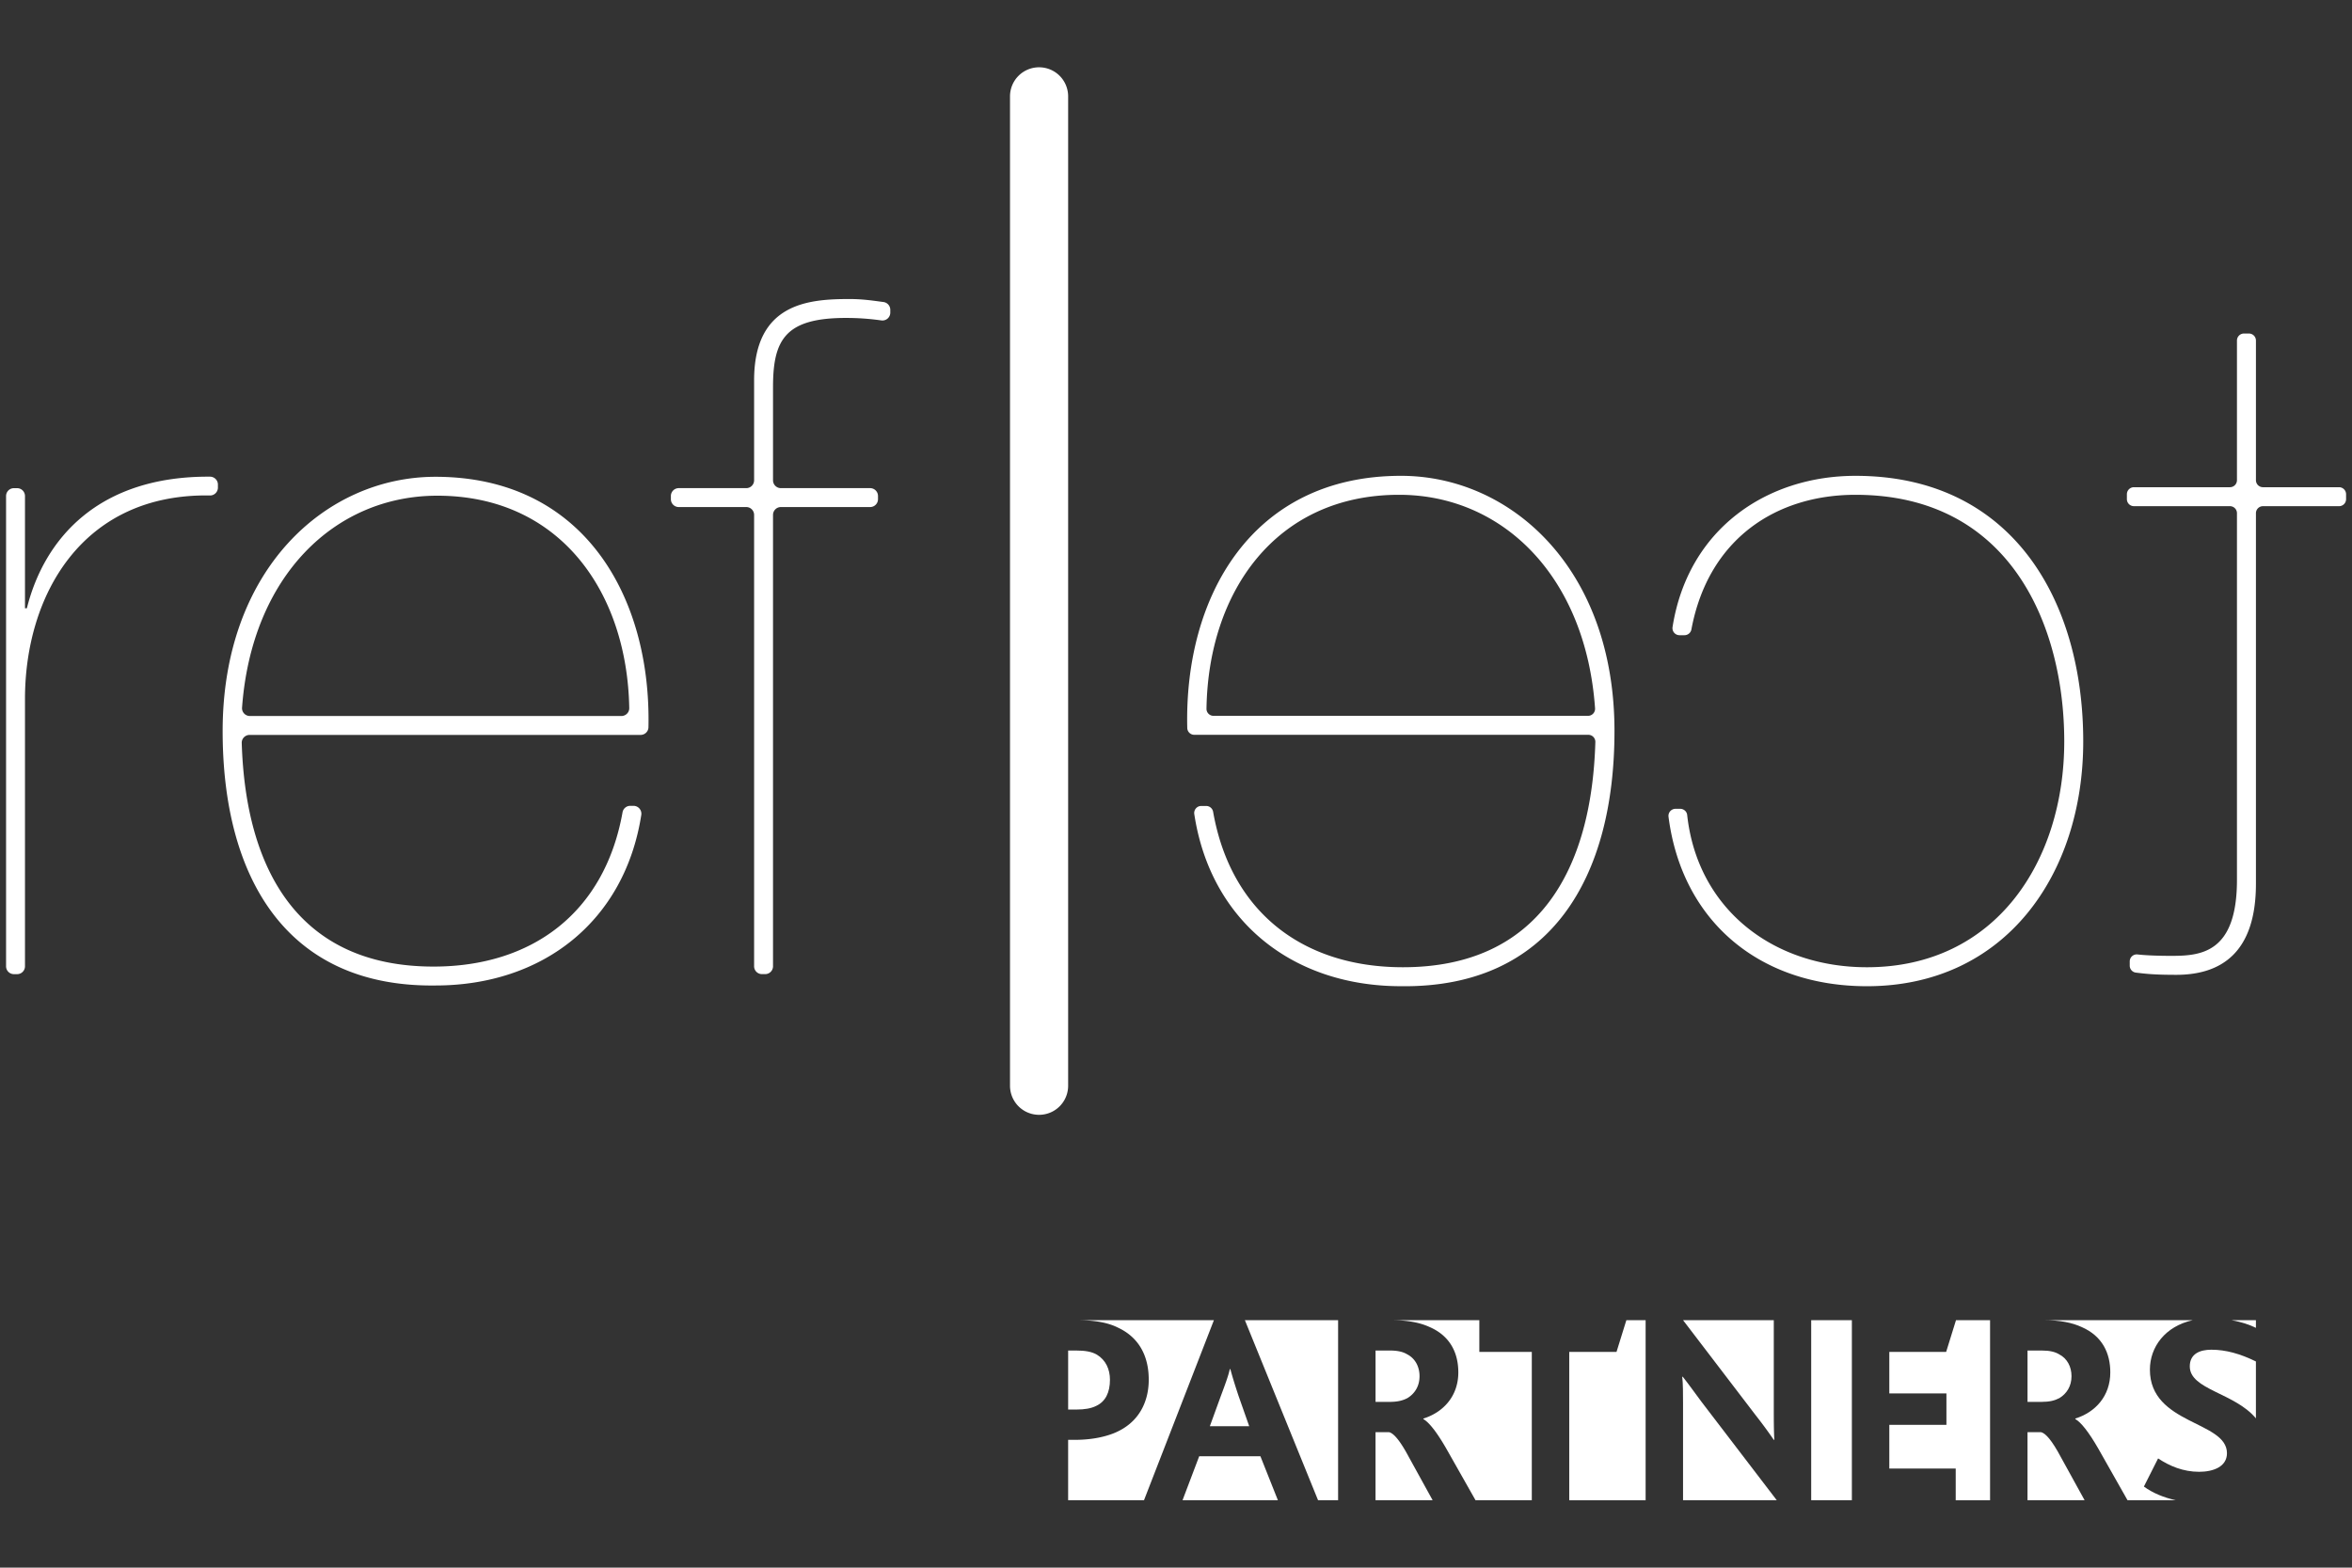 <svg xmlns="http://www.w3.org/2000/svg" width="1133.9" height="755.91">
  <rect width="100%" height="100%" fill="#333333" stroke="none"/>
  <defs>
    <clipPath id="a">
      <path d="M0 566.929h850.394V0H0z"/>
    </clipPath>
  </defs>
  <g clip-path="url(#a)" transform="matrix(1.676 0 0 -1.676 -145.528 838.588)">
    <path d="M91.755 220.08h-.918a2.26 2.26 0 00-2.261 2.261v135.3a2.26 2.26 0 002.261 2.261h.918a2.261 2.261 0 002.262-2.261v-32.287h.544c5.049 20.202 20.75 38.065 52.68 37.857 1.251-.008 2.271-1.011 2.271-2.263v-.888c0-1.254-1.024-2.279-2.278-2.258-36.758.63-53.217-28.705-53.217-58.563v-76.901a2.261 2.261 0 00-2.262-2.261M265.57 294.35c1.254 0 2.286 1.022 2.264 2.276-.584 33.279-19.835 61.108-55.211 61.108-29.575 0-53.409-23.225-56.166-60.986-.095-1.299.954-2.398 2.257-2.398zm-106.94-5.44c-1.271 0-2.304-1.049-2.265-2.319 1.121-36.414 16.275-64.33 55.172-64.33 28.233 0 49.166 15.388 54.367 44.377a2.248 2.248 0 002.205 1.869h.948a2.271 2.271 0 002.238-2.625c-4.774-30.539-28.265-49.062-59.214-49.062-43.254-.544-61.208 31.556-61.208 73.177 0 46.519 29.651 73.178 61.208 73.178 42.695 0 62.094-34.553 61.277-72.075-.026-1.221-1.041-2.19-2.263-2.19zM279.81 356.73v.919a2.261 2.261 0 002.261 2.261h19.417a2.26 2.26 0 012.261 2.26v28.751c0 22.308 15.779 23.395 27.476 23.395 3.886 0 7.086-.514 9.737-.861a2.258 2.258 0 001.96-2.241v-.808a2.26 2.26 0 00-2.557-2.241c-3.857.525-6.857.711-10.228.711-17.41 0-20.947-6.257-20.947-19.858V362.17a2.26 2.26 0 012.261-2.26h25.673a2.262 2.262 0 002.262-2.261v-.919a2.261 2.261 0 00-2.262-2.261h-25.673a2.26 2.26 0 01-2.261-2.26v-129.86a2.26 2.26 0 00-2.262-2.26h-.918a2.26 2.26 0 00-2.261 2.26v129.86a2.26 2.26 0 01-2.261 2.26h-19.417a2.26 2.26 0 00-2.261 2.261M698.63 356.74v1.416c0 1.116.904 2.022 2.021 2.022h27.618a2.02 2.02 0 012.021 2.02v40.175c0 1.116.905 2.021 2.022 2.021h1.417a2.02 2.02 0 002.02-2.021v-40.175a2.02 2.02 0 012.022-2.02h21.886a2.022 2.022 0 002.022-2.022v-1.416a2.021 2.021 0 00-2.022-2.021h-21.886a2.021 2.021 0 01-2.022-2.021v-106.61c0-19.925-10.098-26.202-22.927-26.202-6.82 0-9.207.355-11.591.635a2.02 2.02 0 00-1.783 2.008v1.213a2.015 2.015 0 002.242 2.009c2.349-.27 5.923-.406 9.767-.406 8.461 0 18.833.818 18.833 21.836v105.52a2.021 2.021 0 01-2.021 2.021h-27.618a2.02 2.02 0 00-2.021 2.021M570.14 267.65c1.021 0 1.896-.758 2.006-1.771 2.957-27.074 24.711-43.81 51.693-43.81 37.12 0 56.772 30.569 56.772 64.96 0 33.026-15.284 70.964-60.046 70.964-22.721 0-42.3-12.565-47.201-38.719a2.035 2.035 0 00-1.992-1.676h-1.433a2.032 2.032 0 00-2 2.354c4.464 28.245 27.123 43.5 52.626 43.5 45.035 0 65.506-35.755 65.506-76.423 0-38.212-22.382-70.419-62.232-70.419-30.88 0-53.192 18.694-57.059 48.74a2.03 2.03 0 002.006 2.3zM543.63 294.4a2.029 2.029 0 012.016 2.184c-2.69 38.017-26.637 61.411-56.369 61.411-35.585 0-54.909-28.063-55.4-61.565-.017-1.12.903-2.03 2.023-2.03zm-113.26-5.459a2.02 2.02 0 00-2.024 1.959c-.907 37.739 18.549 72.554 61.477 72.554 31.661 0 61.411-26.748 61.411-73.421 0-41.76-18.013-73.967-61.411-73.421-31.151 0-54.77 18.699-59.457 49.513-.187 1.23.754 2.345 1.999 2.345h1.429a2.03 2.03 0 001.992-1.691c5.164-29.203 26.195-44.708 54.583-44.708 39.116 0 54.301 28.141 55.363 64.802a2.021 2.021 0 01-2.024 2.068zM385.72 480.99a8.36 8.36 0 008.361-8.361v-284.66a8.36 8.36 0 10-16.721 0v284.66a8.36 8.36 0 008.36 8.361M512.36 120.52h-25.146c4.638 0 8.096-.708 10.847-1.967 5.973-2.592 8.253-7.545 8.253-13.047 0-6.758-4.244-11.474-10.06-13.283v-.157c1.572-.864 3.851-3.694 6.602-8.489l8.409-14.855h16.187v42.681H512.36zM465.97 68.724h5.764v51.798h-26.811z" fill="#fff"/>
    <path d="M491.7 98.121c2.045 1.256 3.459 3.379 3.459 6.287 0 2.751-1.258 5.109-3.537 6.288-1.18.708-2.673 1.101-5.03 1.101h-4.087V97.018h4.008c2.358 0 3.851.395 5.187 1.103M408.54 118.32c5.659-2.672 8.725-7.781 8.725-14.933 0-6.052-2.594-12.498-10.297-15.485-2.908-1.1-6.524-1.808-11.082-1.808h-1.808v-17.37H415.9l20.109 51.798h-39.18c4.716 0 8.646-.63 11.711-2.202M486.43 88.296h-3.93V68.724h16.427l-6.838 12.419c-2.594 4.874-4.401 6.838-5.659 7.153M597.06 86.094h.157c-.157 2.751-.157 6.21-.157 8.646v25.782h-26.095l20.829-27.275a136.343 136.343 0 005.266-7.153M440.74 106.45h-.156c-.394-1.808-1.18-4.008-2.595-7.781l-3.144-8.646h11.319l-3.066 8.725c-1.257 3.771-1.886 5.973-2.358 7.702" fill="#fff"/>
    <path d="M402.1 95.841c2.751 1.257 4.009 3.929 4.009 7.546 0 2.987-1.179 5.659-3.773 7.23-1.494.865-3.38 1.18-5.973 1.18h-2.28V94.819h2.437c2.279 0 4.165.315 5.58 1.022M431.78 81.379l-4.794-12.655h27.431l-5.031 12.655zM679.24 98.121c2.045 1.256 3.459 3.379 3.459 6.287 0 2.751-1.258 5.109-3.537 6.288-1.18.708-2.673 1.101-5.03 1.101h-4.087V97.018h4.008c2.358 0 3.851.395 5.187 1.103M551.82 111.4h-13.598V68.719h21.971v51.798h-5.543zM673.97 88.296h-3.93V68.724h16.427l-6.838 12.419c-2.594 4.874-4.401 6.838-5.659 7.153" fill="#fff"/>
    <path d="M705.25 106.3c0 6.51 4.361 12.454 12.319 14.227h-42.81c4.637 0 8.095-.708 10.846-1.967 5.974-2.592 8.253-7.545 8.253-13.047 0-6.759-4.244-11.475-10.06-13.283v-.158c1.572-.864 3.851-3.694 6.602-8.489l8.41-14.854h13.858c-3.455.768-6.645 2.088-9.147 3.929l4.086 8.097c3.302-2.201 7.232-3.852 11.79-3.852 4.009 0 8.018 1.415 8.018 5.345 0 9.353-22.165 8.174-22.165 24.052" fill="#fff"/>
    <path d="M722.93 112.03c-3.301 0-6.21-1.179-6.21-4.794 0-6.722 12.909-7.586 19.022-14.959v16.374c-4.481 2.2-8.647 3.379-12.812 3.379M728.77 120.52c2.8-.506 5.187-1.309 6.973-2.202v2.202zM646.64 111.4h-16.349V99.452h16.427v-9.039h-16.427V77.837h19.1v-9.118h9.882v51.798h-9.804zM570.88 104.25h-.158c.236-1.887.236-5.109.236-7.625V68.723h26.959l-21.693 28.374c-1.887 2.515-3.536 4.874-5.344 7.153M607.82 68.724h11.699v51.798H607.82z" fill="#fff"/>
  </g>
</svg>
